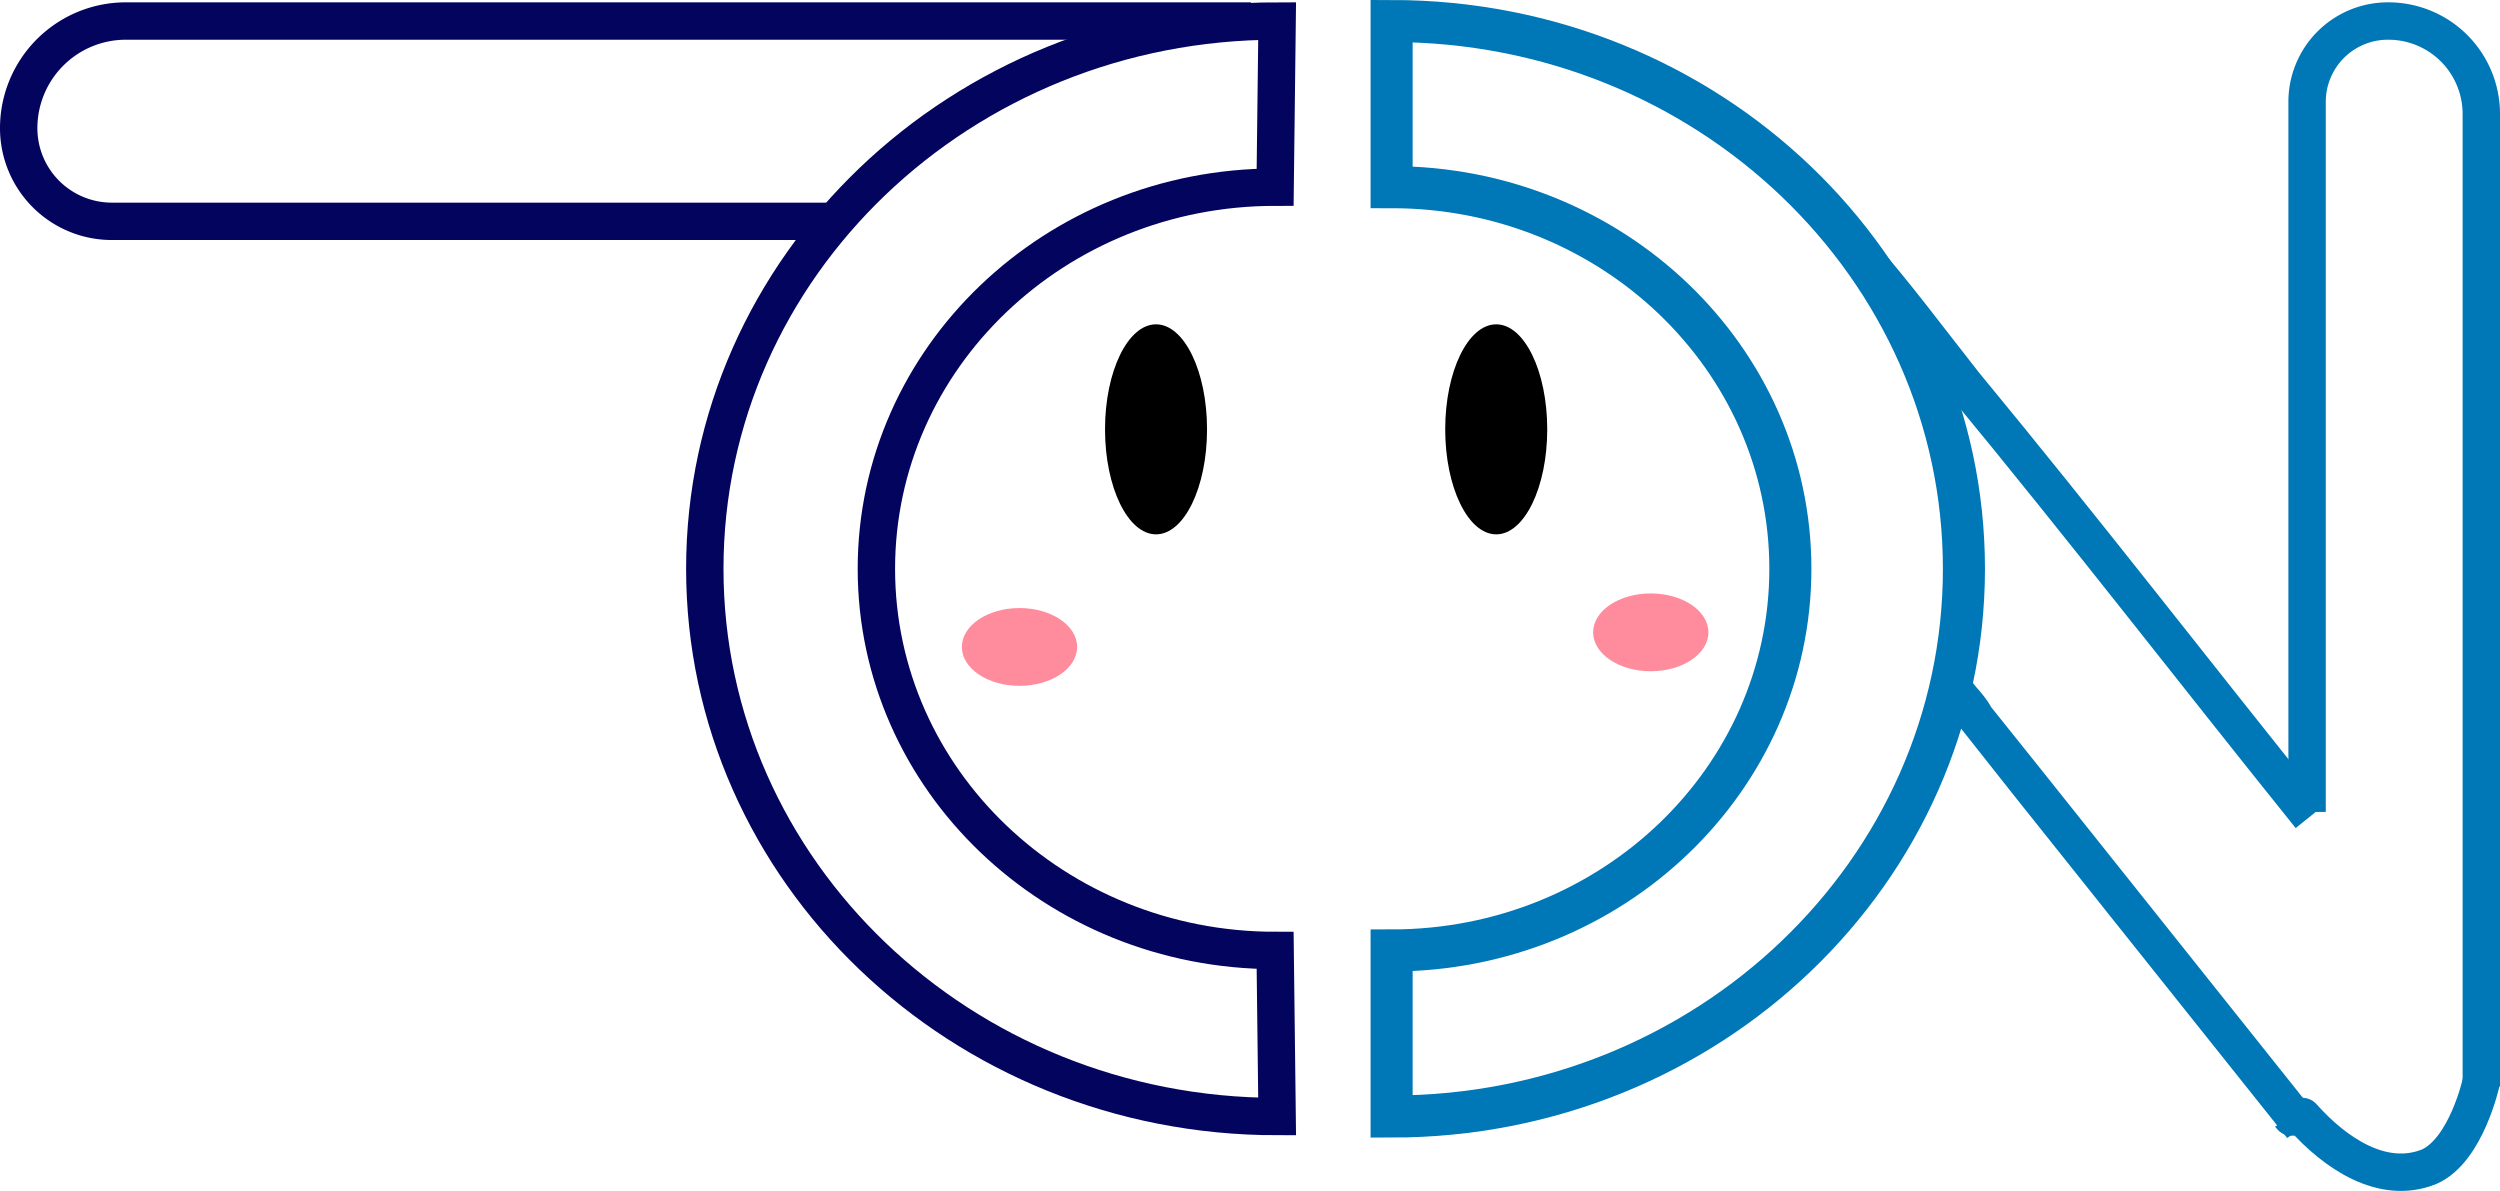 <svg id="Layer_1" data-name="Layer 1" xmlns="http://www.w3.org/2000/svg" viewBox="0 0 1069.91 509.67"><defs><style>.cls-1,.cls-2,.cls-3{fill:none;stroke-miterlimit:10;}.cls-1{stroke:#03045e;}.cls-1,.cls-3{stroke-width:16px;}.cls-2,.cls-3{stroke:#0077b6;}.cls-2{stroke-width:18px;}.cls-4{fill:#ff8c9d;}.cls-5{fill:#000;}</style></defs><path class="cls-1" d="M987.7,768.73H506.23a45.86,45.86,0,0,0-45.86,45.86h0a39.86,39.86,0,0,0,39.86,39.86h307" transform="translate(-452.37 -759.73)"/><path class="cls-1" d="M998.93,1237.57c-135.27,0-244.93-105-244.93-234.42S863.66,768.73,998.93,768.73l-.85,71.1c-94.25,0-170.65,73.12-170.65,163.33s76.4,163.33,170.65,163.33Z" transform="translate(-452.37 -759.73)"/><path class="cls-2" d="M1047.93,1237.57c135.27,0,244.93-105,244.93-234.42S1183.2,768.73,1047.93,768.73l0,71.1c94.25,0,170.65,73.12,170.65,163.33s-76.4,163.33-170.65,163.33Z" transform="translate(-452.37 -759.73)"/><path class="cls-3" d="M1437.75,1242.16c-.33-.47-139.87-175.32-140.15-175.82-3-5.5-7.71-8.5-10.08-14.26" transform="translate(-452.37 -759.73)"/><path class="cls-3" d="M1349.57,1132.49" transform="translate(-452.37 -759.73)"/><path class="cls-3" d="M1514.28,1222.64s-6.38,29.43-22.38,36.43c-19.85,7.94-40.15-5.75-54.15-21.5-.21-.24-4.84.41-5,.15" transform="translate(-452.37 -759.73)"/><path class="cls-3" d="M1247.84,867.67C1264,886.1,1278,905.1,1293,924.1c52,63,99,124,148.07,185" transform="translate(-452.37 -759.73)"/><path class="cls-3" d="M1514.28,1224.72V808.38a39.77,39.77,0,0,0-39.89-39.65h0a34.57,34.57,0,0,0-34.67,34.47v304" transform="translate(-452.37 -759.73)"/><ellipse class="cls-4" cx="436.31" cy="276.87" rx="24.67" ry="16.65"/><ellipse class="cls-4" cx="706.47" cy="270.62" rx="24.67" ry="16.65"/><ellipse class="cls-5" cx="494.74" cy="183.74" rx="21.83" ry="44.94"/><ellipse class="cls-5" cx="640.33" cy="183.74" rx="21.83" ry="44.94"/></svg>